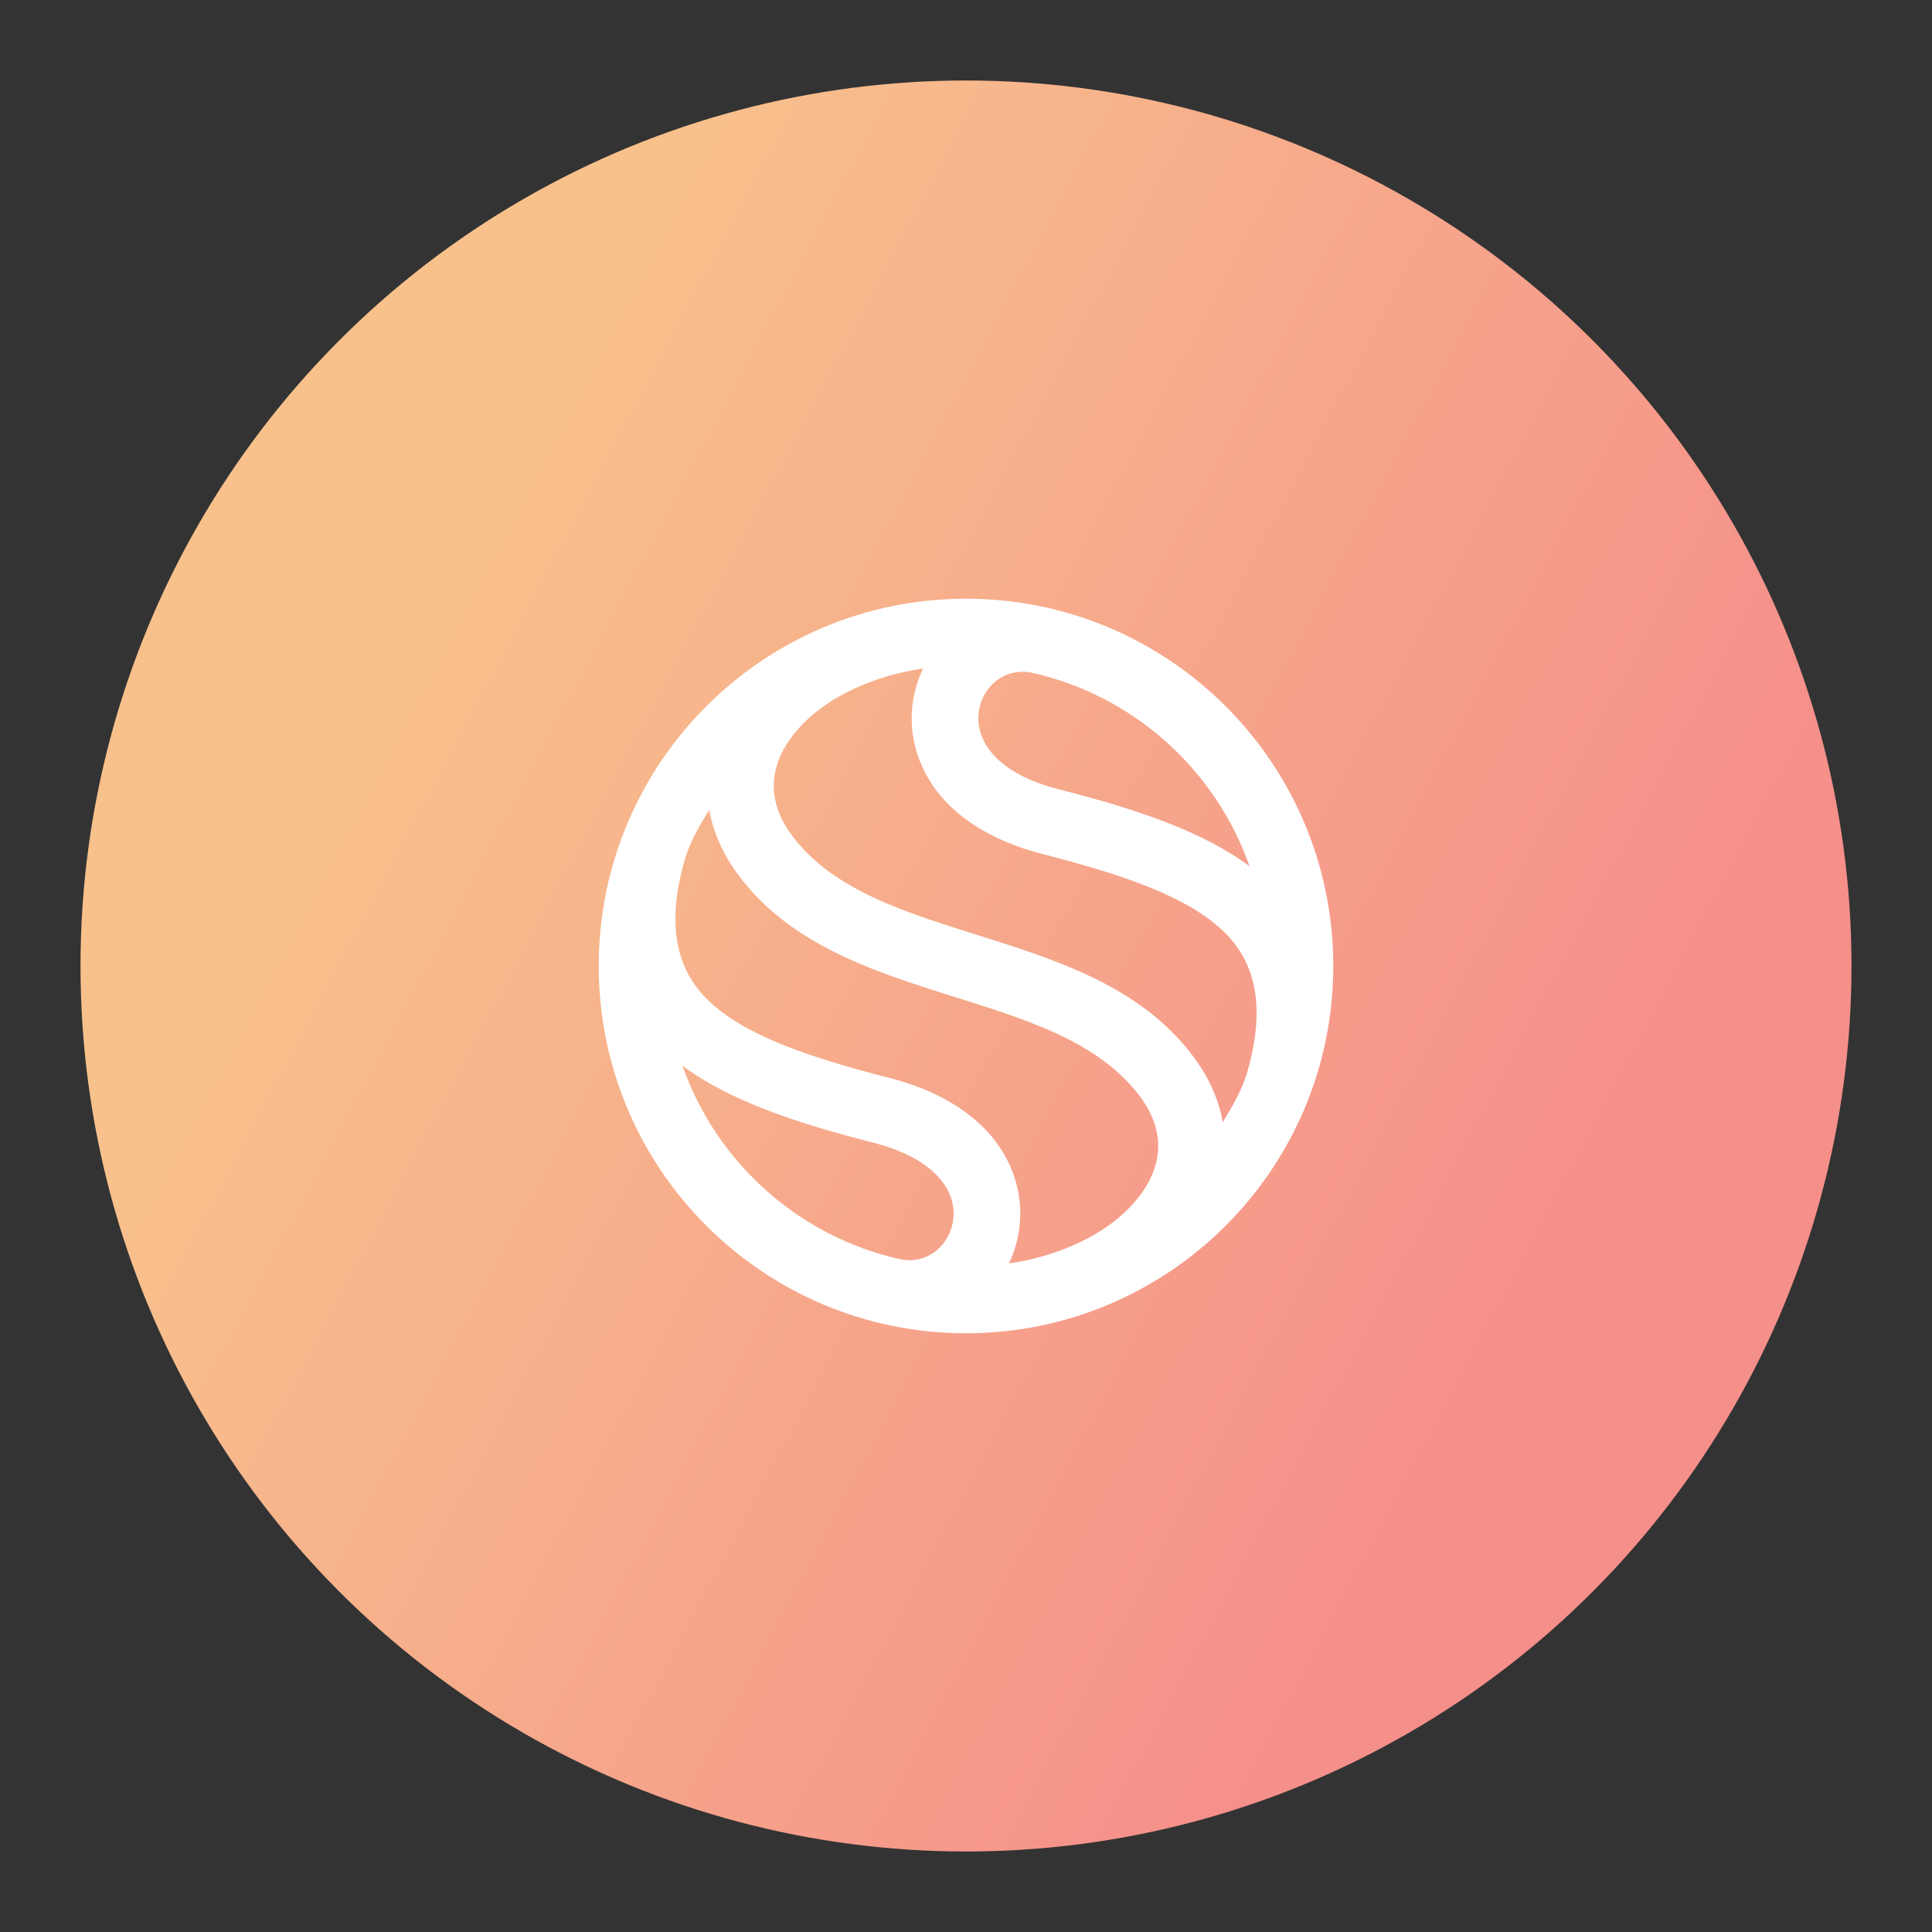 <?xml version="1.0" encoding="UTF-8" standalone="no"?>
<svg
   width="192"
   height="192"
   fill="none"
   version="1.1"
   id="svg14"
   sodipodi:docname="spond.svg"
   xml:space="preserve"
   inkscape:version="1.2.2 (b0a8486541, 2022-12-01)"
   inkscape:export-filename="spond.png"
   inkscape:export-xdpi="96"
   inkscape:export-ydpi="96"
   xmlns:inkscape="http://www.inkscape.org/namespaces/inkscape"
   xmlns:sodipodi="http://sodipodi.sourceforge.net/DTD/sodipodi-0.dtd"
   xmlns:xlink="http://www.w3.org/1999/xlink"
   xmlns="http://www.w3.org/2000/svg"
   xmlns:svg="http://www.w3.org/2000/svg"><rect width="100%" height="100%" fill="#333333" stroke="none"/><sodipodi:namedview
     id="namedview16"
     pagecolor="#505050"
     bordercolor="#eeeeee"
     borderopacity="1"
     inkscape:showpageshadow="0"
     inkscape:pageopacity="0"
     inkscape:pagecheckerboard="0"
     inkscape:deskcolor="#d1d1d1"
     showgrid="false"
     inkscape:zoom="0.8691521"
     inkscape:cx="35.666945"
     inkscape:cy="-184.66273"
     inkscape:window-width="1884"
     inkscape:window-height="1055"
     inkscape:window-x="36"
     inkscape:window-y="0"
     inkscape:window-maximized="1"
     inkscape:current-layer="svg14" /><defs
     id="defs12"><linearGradient
       inkscape:collect="always"
       id="linearGradient13318"><stop
         style="stop-color:#f58f8a;stop-opacity:1;"
         offset="0"
         id="stop13314" /><stop
         style="stop-color:#f8c18c;stop-opacity:1;"
         offset="1"
         id="stop13316" /></linearGradient><linearGradient
       inkscape:collect="always"
       xlink:href="#linearGradient13318"
       id="linearGradient40774"
       gradientUnits="userSpaceOnUse"
       gradientTransform="translate(-1e-5)"
       x1="152.162"
       y1="126.398"
       x2="39.01"
       y2="66.392" /></defs><style
     type="text/css"
     id="style3535">
	.st0{fill:url(#SVGID_1_);}
	.st1{fill:#FFFFFF;}
</style><circle
     class="a"
     cx="96"
     cy="96"
     id="circle40770"
     style="isolation:isolate;fill:url(#linearGradient40774);fill-opacity:1;stroke:none;stroke-width:1;stroke-linecap:round;stroke-linejoin:round"
     r="88" /><path
     d="m 59.5,96 c 0,20.157 16.343,36.499 36.5,36.499 20.157,0 36.5,-16.343 36.5,-36.501 0,-20.158 -16.343,-36.499 -36.5,-36.499 -20.157,0 -36.5,16.342 -36.5,36.5 m 32.233,-29.561 c -1.299,2.708 -1.487,5.812 -0.517,8.659 1.856,5.444 7.106,8.431 12.376,9.774 8.01,2.042 14.342,4.22 17.922,7.61 3.153,2.985 4.364,7.348 2.441,14.043 -0.516,1.797 -1.478,3.421 -2.439,4.997 -0.379,-2.145 -1.291,-4.291 -2.812,-6.367 -9.942,-13.572 -31.748,-10.861 -40.071,-22.227 -2.441,-3.332 -2.271,-6.801 0.283,-10.001 2.975,-3.727 8.178,-5.829 12.816,-6.489 0,0 0,0 0,0 m 13.492,12.004 c -4.648,-1.185 -6.997,-3.308 -7.733,-5.471 -1.131,-3.323 1.546,-6.915 5.17,-6.091 9.98,2.272 18.131,9.572 21.52,19.215 -4.605,-3.441 -11.117,-5.655 -18.957,-7.654 m -4.442,38.458 c -1.855,-5.444 -7.106,-8.431 -12.376,-9.774 -8.009,-2.042 -14.342,-4.22 -17.922,-7.61 -3.152,-2.985 -4.363,-7.348 -2.441,-14.043 0.516,-1.797 1.478,-3.421 2.439,-4.997 0.378,2.145 1.291,4.291 2.812,6.367 9.942,13.572 31.748,10.861 40.07,22.227 2.441,3.332 2.271,6.8 -0.283,10.001 -2.975,3.727 -8.177,5.828 -12.815,6.489 1.299,-2.708 1.487,-5.811 0.516,-8.659 m -11.445,8.216 c -9.98,-2.272 -18.131,-9.572 -21.52,-19.215 4.605,3.441 11.116,5.655 18.957,7.654 4.648,1.185 6.997,3.308 7.733,5.471 1.019,2.995 -1.056,6.21 -4.129,6.21 -0.336,0 -0.684,-0.038 -1.041,-0.12"
     id="path40772"
     fill="url(#linearGradient-2)"
     style="fill:#ffffff;fill-opacity:1;fill-rule:evenodd;stroke:none;stroke-width:2.223" /></svg>

